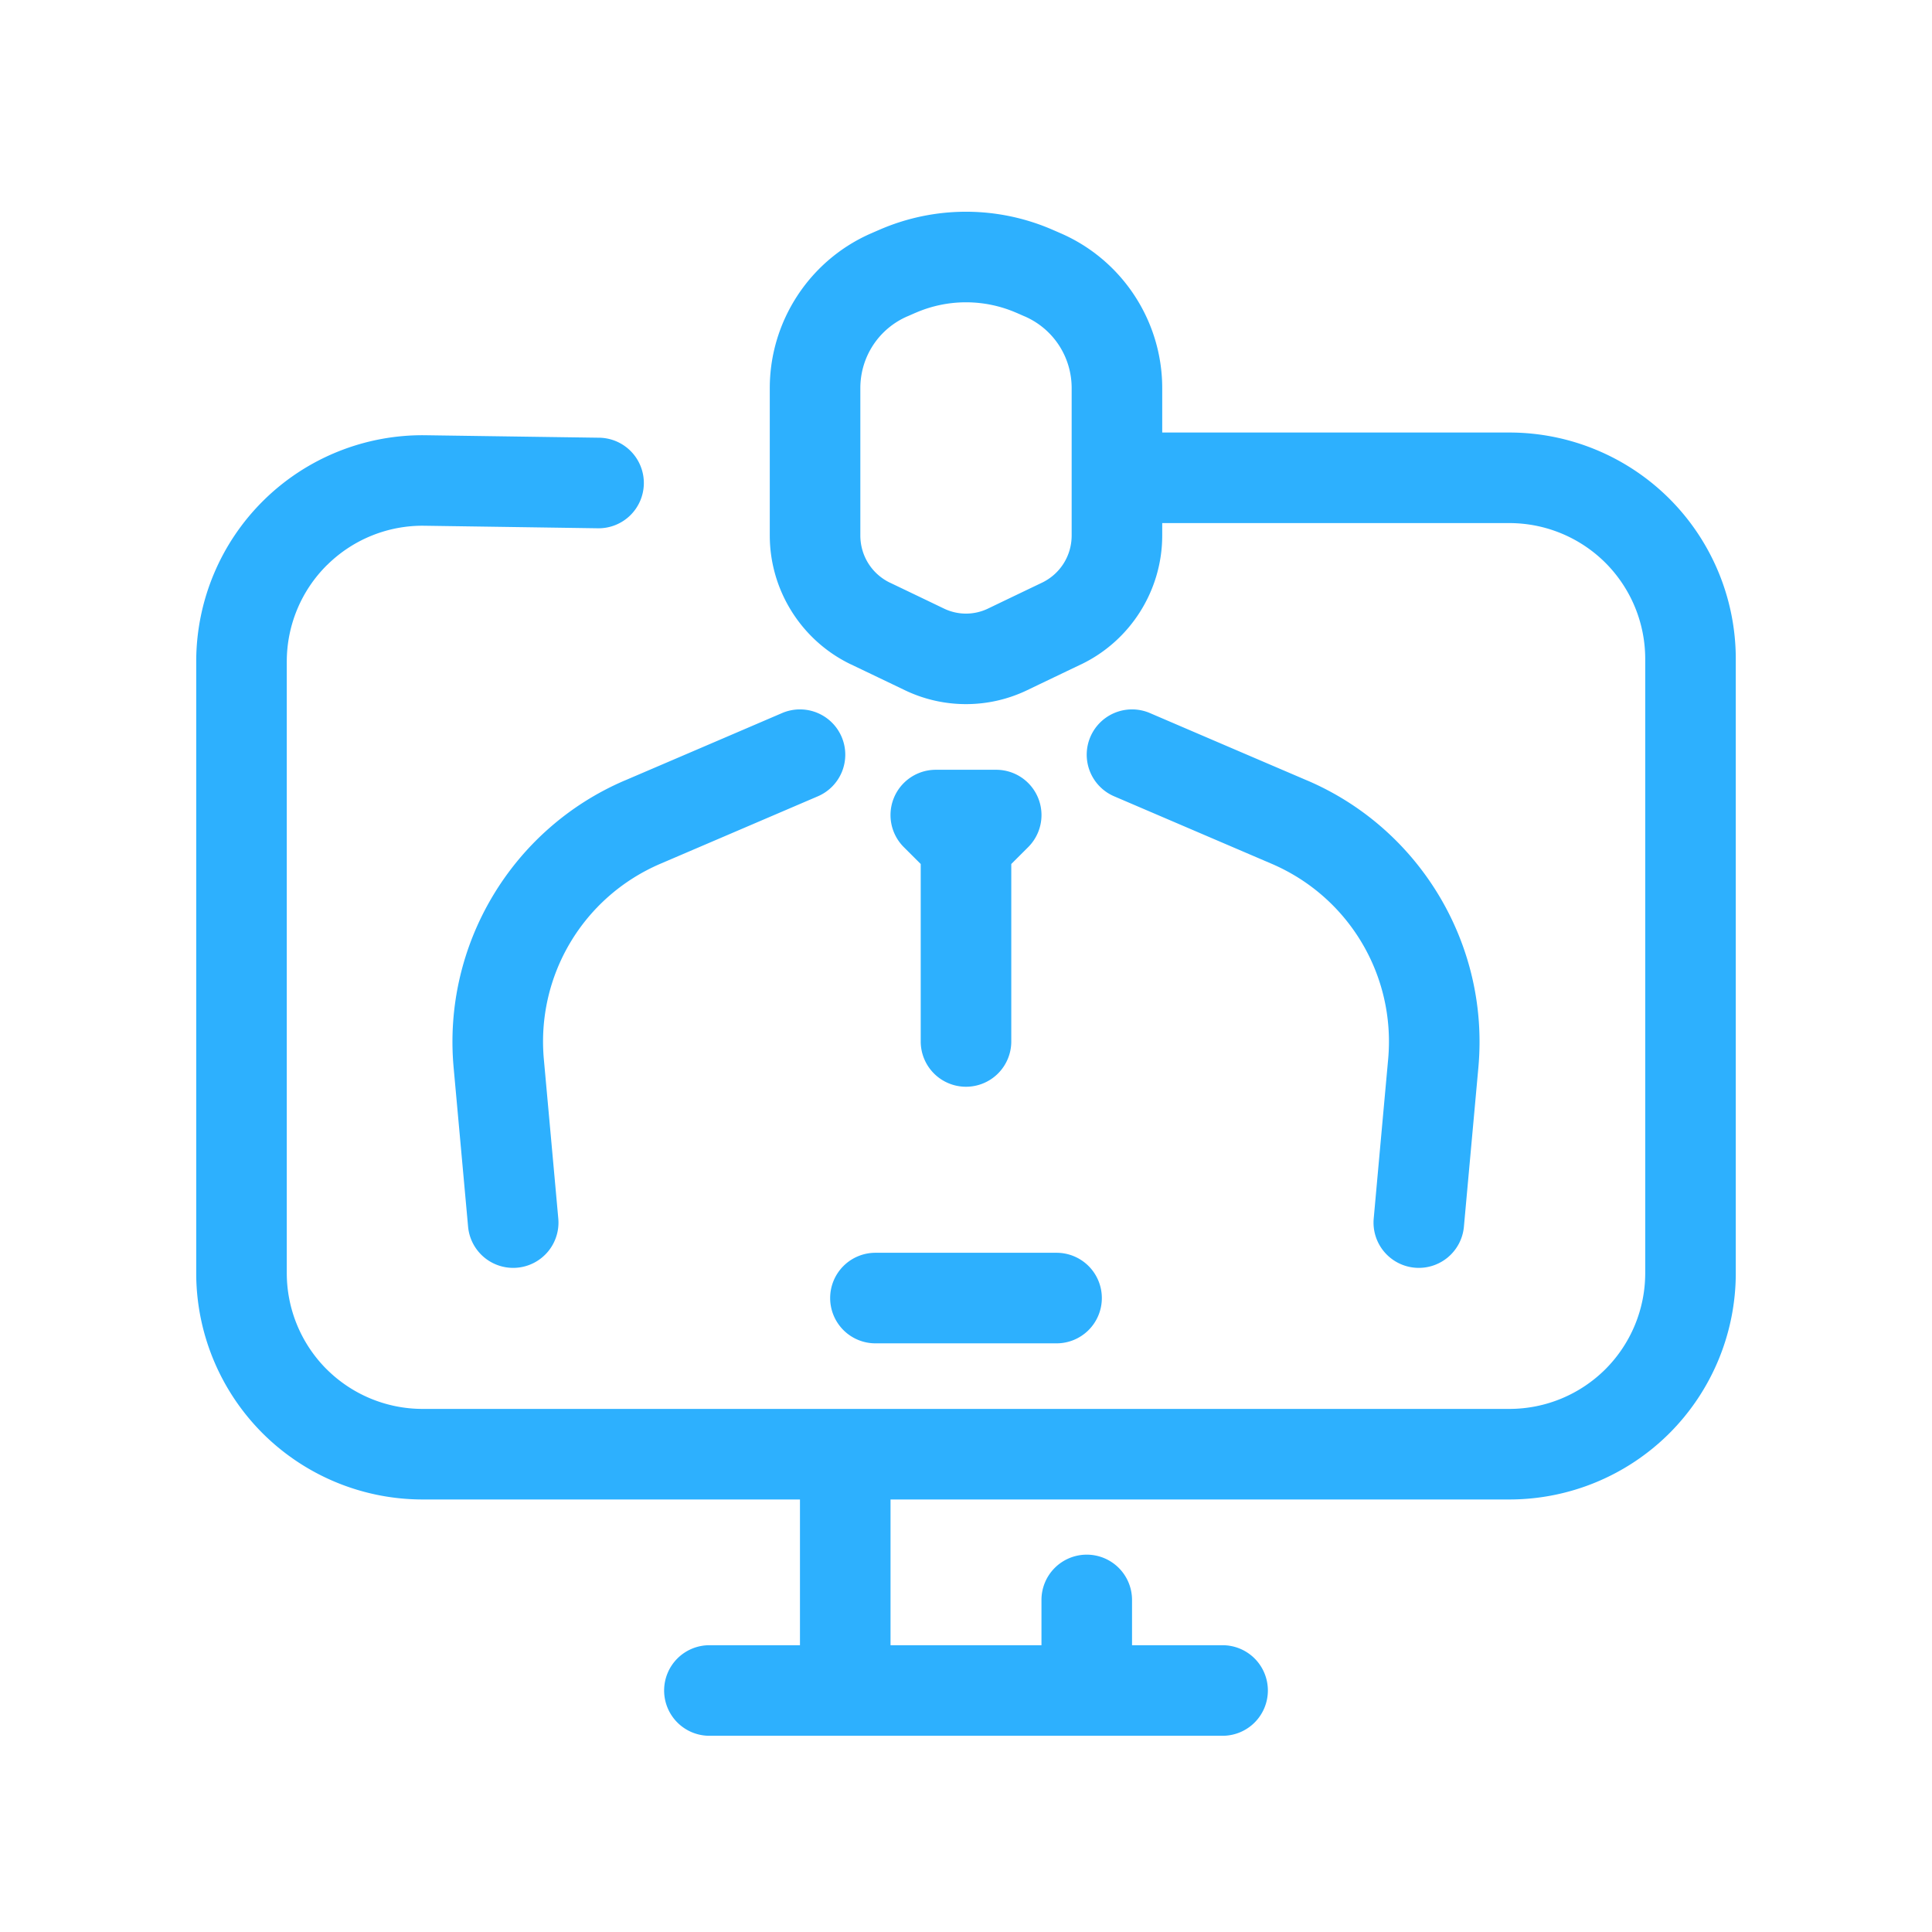 <svg height='100px' width='100px'  fill="#2db0fe" xmlns:dc="http://purl.org/dc/elements/1.1/" xmlns:cc="http://creativecommons.org/ns#" xmlns:rdf="http://www.w3.org/1999/02/22-rdf-syntax-ns#" xmlns:svg="http://www.w3.org/2000/svg" xmlns="http://www.w3.org/2000/svg" viewBox="0 0 64 64" version="1.1" xml:space="preserve" style="" x="0px" y="0px" fill-rule="evenodd" clip-rule="evenodd" stroke-linecap="round" stroke-linejoin="round" stroke-miterlimit="2"><path style="color:#000000;font-style:normal;font-variant:normal;font-weight:normal;font-stretch:normal;font-size:medium;line-height:normal;font-family:sans-serif;font-variant-ligatures:normal;font-variant-position:normal;font-variant-caps:normal;font-variant-numeric:normal;font-variant-alternates:normal;font-variant-east-asian:normal;font-feature-settings:normal;font-variation-settings:normal;text-indent:0;text-align:start;text-decoration:none;text-decoration-line:none;text-decoration-style:solid;text-decoration-color:#000000;letter-spacing:normal;word-spacing:normal;text-transform:none;writing-mode:lr-tb;direction:ltr;text-orientation:mixed;dominant-baseline:auto;baseline-shift:baseline;text-anchor:start;white-space:normal;shape-padding:0;shape-margin:0;inline-size:0;clip-rule:nonzero;display:inline;overflow:visible;visibility:visible;isolation:auto;mix-blend-mode:normal;color-interpolation:sRGB;color-interpolation-filters:linearRGB;solid-color:#000000;solid-opacity:1;vector-effect:none;fill-opacity:1;fill-rule:nonzero;stroke:none;stroke-width:3px;stroke-linecap:butt;stroke-linejoin:miter;stroke-miterlimit:2;stroke-dasharray:none;stroke-dashoffset:0;stroke-opacity:1;filter-blend-mode:normal;filter-gaussianBlur-deviation:0;color-rendering:auto;image-rendering:auto;shape-rendering:auto;text-rendering:auto;enable-background:accumulate;stop-color:#000000;stop-opacity:1;opacity:1" d="M 32 7.014 C 31.025 7.014 30.049 7.213 29.137 7.609 C 29.044 7.649 28.951 7.69 28.861 7.729 C 26.824 8.615 25.5 10.635 25.5 12.857 L 25.5 17.738 C 25.5 19.557 26.549 21.221 28.186 22.008 A 1.5 1.5 0 0 0 28.188 22.008 C 28.778 22.29 29.421 22.598 29.973 22.863 C 31.253 23.479 32.747 23.479 34.027 22.863 C 34.579 22.598 35.222 22.29 35.812 22.008 A 1.5 1.5 0 0 0 35.814 22.008 C 37.451 21.221 38.5 19.557 38.5 17.738 L 38.5 17.328 L 50 17.328 C 51.194 17.328 52.338 17.802 53.184 18.646 C 54.027 19.492 54.5 20.635 54.5 21.828 L 54.5 42.172 C 54.5 43.365 54.027 44.508 53.184 45.354 C 52.338 46.198 51.194 46.672 50 46.672 L 28 46.672 L 14 46.672 C 12.807 46.672 11.664 46.199 10.818 45.355 L 10.816 45.354 C 9.973 44.508 9.5 43.365 9.5 42.172 L 9.5 21.916 C 9.5 20.711 9.982 19.556 10.84 18.711 A 1.5 1.5 0 0 0 10.842 18.711 C 11.7 17.865 12.86 17.398 14.064 17.416 C 16.963 17.458 19.807 17.5 19.807 17.5 A 1.5 1.5 0 0 0 21.328 16.021 A 1.5 1.5 0 0 0 19.85 14.5 C 19.85 14.5 17.007 14.46 14.109 14.418 C 12.102 14.388 10.164 15.164 8.734 16.574 C 7.304 17.983 6.5 19.909 6.5 21.916 L 6.5 42.172 C 6.5 44.16 7.29 46.068 8.695 47.475 A 1.5 1.5 0 0 0 8.697 47.477 C 10.104 48.882 12.012 49.672 14 49.672 L 26.5 49.672 L 26.5 54.5 L 23.5 54.5 A 1.5 1.5 0 0 0 22 56 A 1.5 1.5 0 0 0 23.5 57.5 L 28 57.5 L 40.5 57.5 A 1.5 1.5 0 0 0 42 56 A 1.5 1.5 0 0 0 40.5 54.5 L 37.5 54.5 L 37.5 53 A 1.5 1.5 0 0 0 36 51.5 A 1.5 1.5 0 0 0 34.5 53 L 34.5 54.5 L 29.5 54.5 L 29.5 49.672 L 50 49.672 C 51.988 49.672 53.896 48.882 55.303 47.477 A 1.5 1.5 0 0 0 55.305 47.475 C 56.71 46.068 57.5 44.16 57.5 42.172 L 57.5 21.828 C 57.5 19.84 56.71 17.932 55.305 16.525 A 1.5 1.5 0 0 0 55.303 16.523 C 53.896 15.118 51.988 14.328 50 14.328 L 38.5 14.328 L 38.5 12.857 C 38.5 10.635 37.176 8.615 35.139 7.729 C 35.049 7.69 34.956 7.649 34.863 7.609 C 33.951 7.213 32.975 7.014 32 7.014 z M 32 10.014 C 32.567 10.014 33.136 10.13 33.668 10.361 A 1.5 1.5 0 0 0 33.674 10.363 C 33.76 10.4 33.849 10.44 33.941 10.48 L 33.941 10.479 C 34.892 10.892 35.5 11.821 35.5 12.857 L 35.5 17.738 C 35.5 18.41 35.121 19.012 34.516 19.303 C 33.924 19.586 33.28 19.895 32.729 20.16 C 32.267 20.382 31.733 20.382 31.271 20.16 C 30.72 19.895 30.076 19.586 29.484 19.303 L 29.482 19.303 C 28.878 19.011 28.5 18.409 28.5 17.738 L 28.5 12.857 C 28.5 11.821 29.108 10.892 30.059 10.479 L 30.059 10.48 C 30.151 10.44 30.24 10.4 30.326 10.363 A 1.5 1.5 0 0 0 30.332 10.361 C 30.864 10.13 31.433 10.014 32 10.014 z M 26.498 23.5 A 1.5 1.5 0 0 0 25.908 23.621 C 25.908 23.621 23.309 24.737 20.697 25.855 A 1.5 1.5 0 0 0 20.695 25.855 C 16.951 27.46 14.658 31.306 15.027 35.363 C 15.27 38.035 15.506 40.635 15.506 40.635 A 1.5 1.5 0 0 0 17.135 41.994 A 1.5 1.5 0 0 0 18.494 40.365 C 18.494 40.365 18.259 37.764 18.016 35.092 C 17.763 32.317 19.316 29.711 21.877 28.613 C 24.489 27.494 27.092 26.379 27.092 26.379 A 1.5 1.5 0 0 0 27.879 24.408 A 1.5 1.5 0 0 0 26.498 23.5 z M 37.49 23.5 A 1.5 1.5 0 0 0 36.121 24.408 A 1.5 1.5 0 0 0 36.908 26.379 C 36.908 26.379 39.511 27.494 42.123 28.613 C 44.684 29.711 46.237 32.317 45.984 35.092 C 45.741 37.764 45.506 40.365 45.506 40.365 A 1.5 1.5 0 0 0 46.865 41.994 A 1.5 1.5 0 0 0 48.494 40.635 C 48.494 40.635 48.73 38.035 48.973 35.363 C 49.342 31.306 47.049 27.46 43.305 25.855 A 1.5 1.5 0 0 0 43.303 25.855 C 40.691 24.737 38.092 23.621 38.092 23.621 A 1.5 1.5 0 0 0 37.49 23.5 z M 31 25.5 A 1.5 1.5 0 0 0 29.939 28.061 L 30.5 28.621 L 30.5 34.5 A 1.5 1.5 0 0 0 32 36 A 1.5 1.5 0 0 0 33.5 34.5 L 33.5 28.621 L 34.061 28.061 A 1.5 1.5 0 0 0 33 25.5 L 31 25.5 z M 29 41.5 A 1.5 1.5 0 0 0 27.5 43 A 1.5 1.5 0 0 0 29 44.5 L 35 44.5 A 1.5 1.5 0 0 0 36.5 43 A 1.5 1.5 0 0 0 35 41.5 L 29 41.5 z "></path></svg>